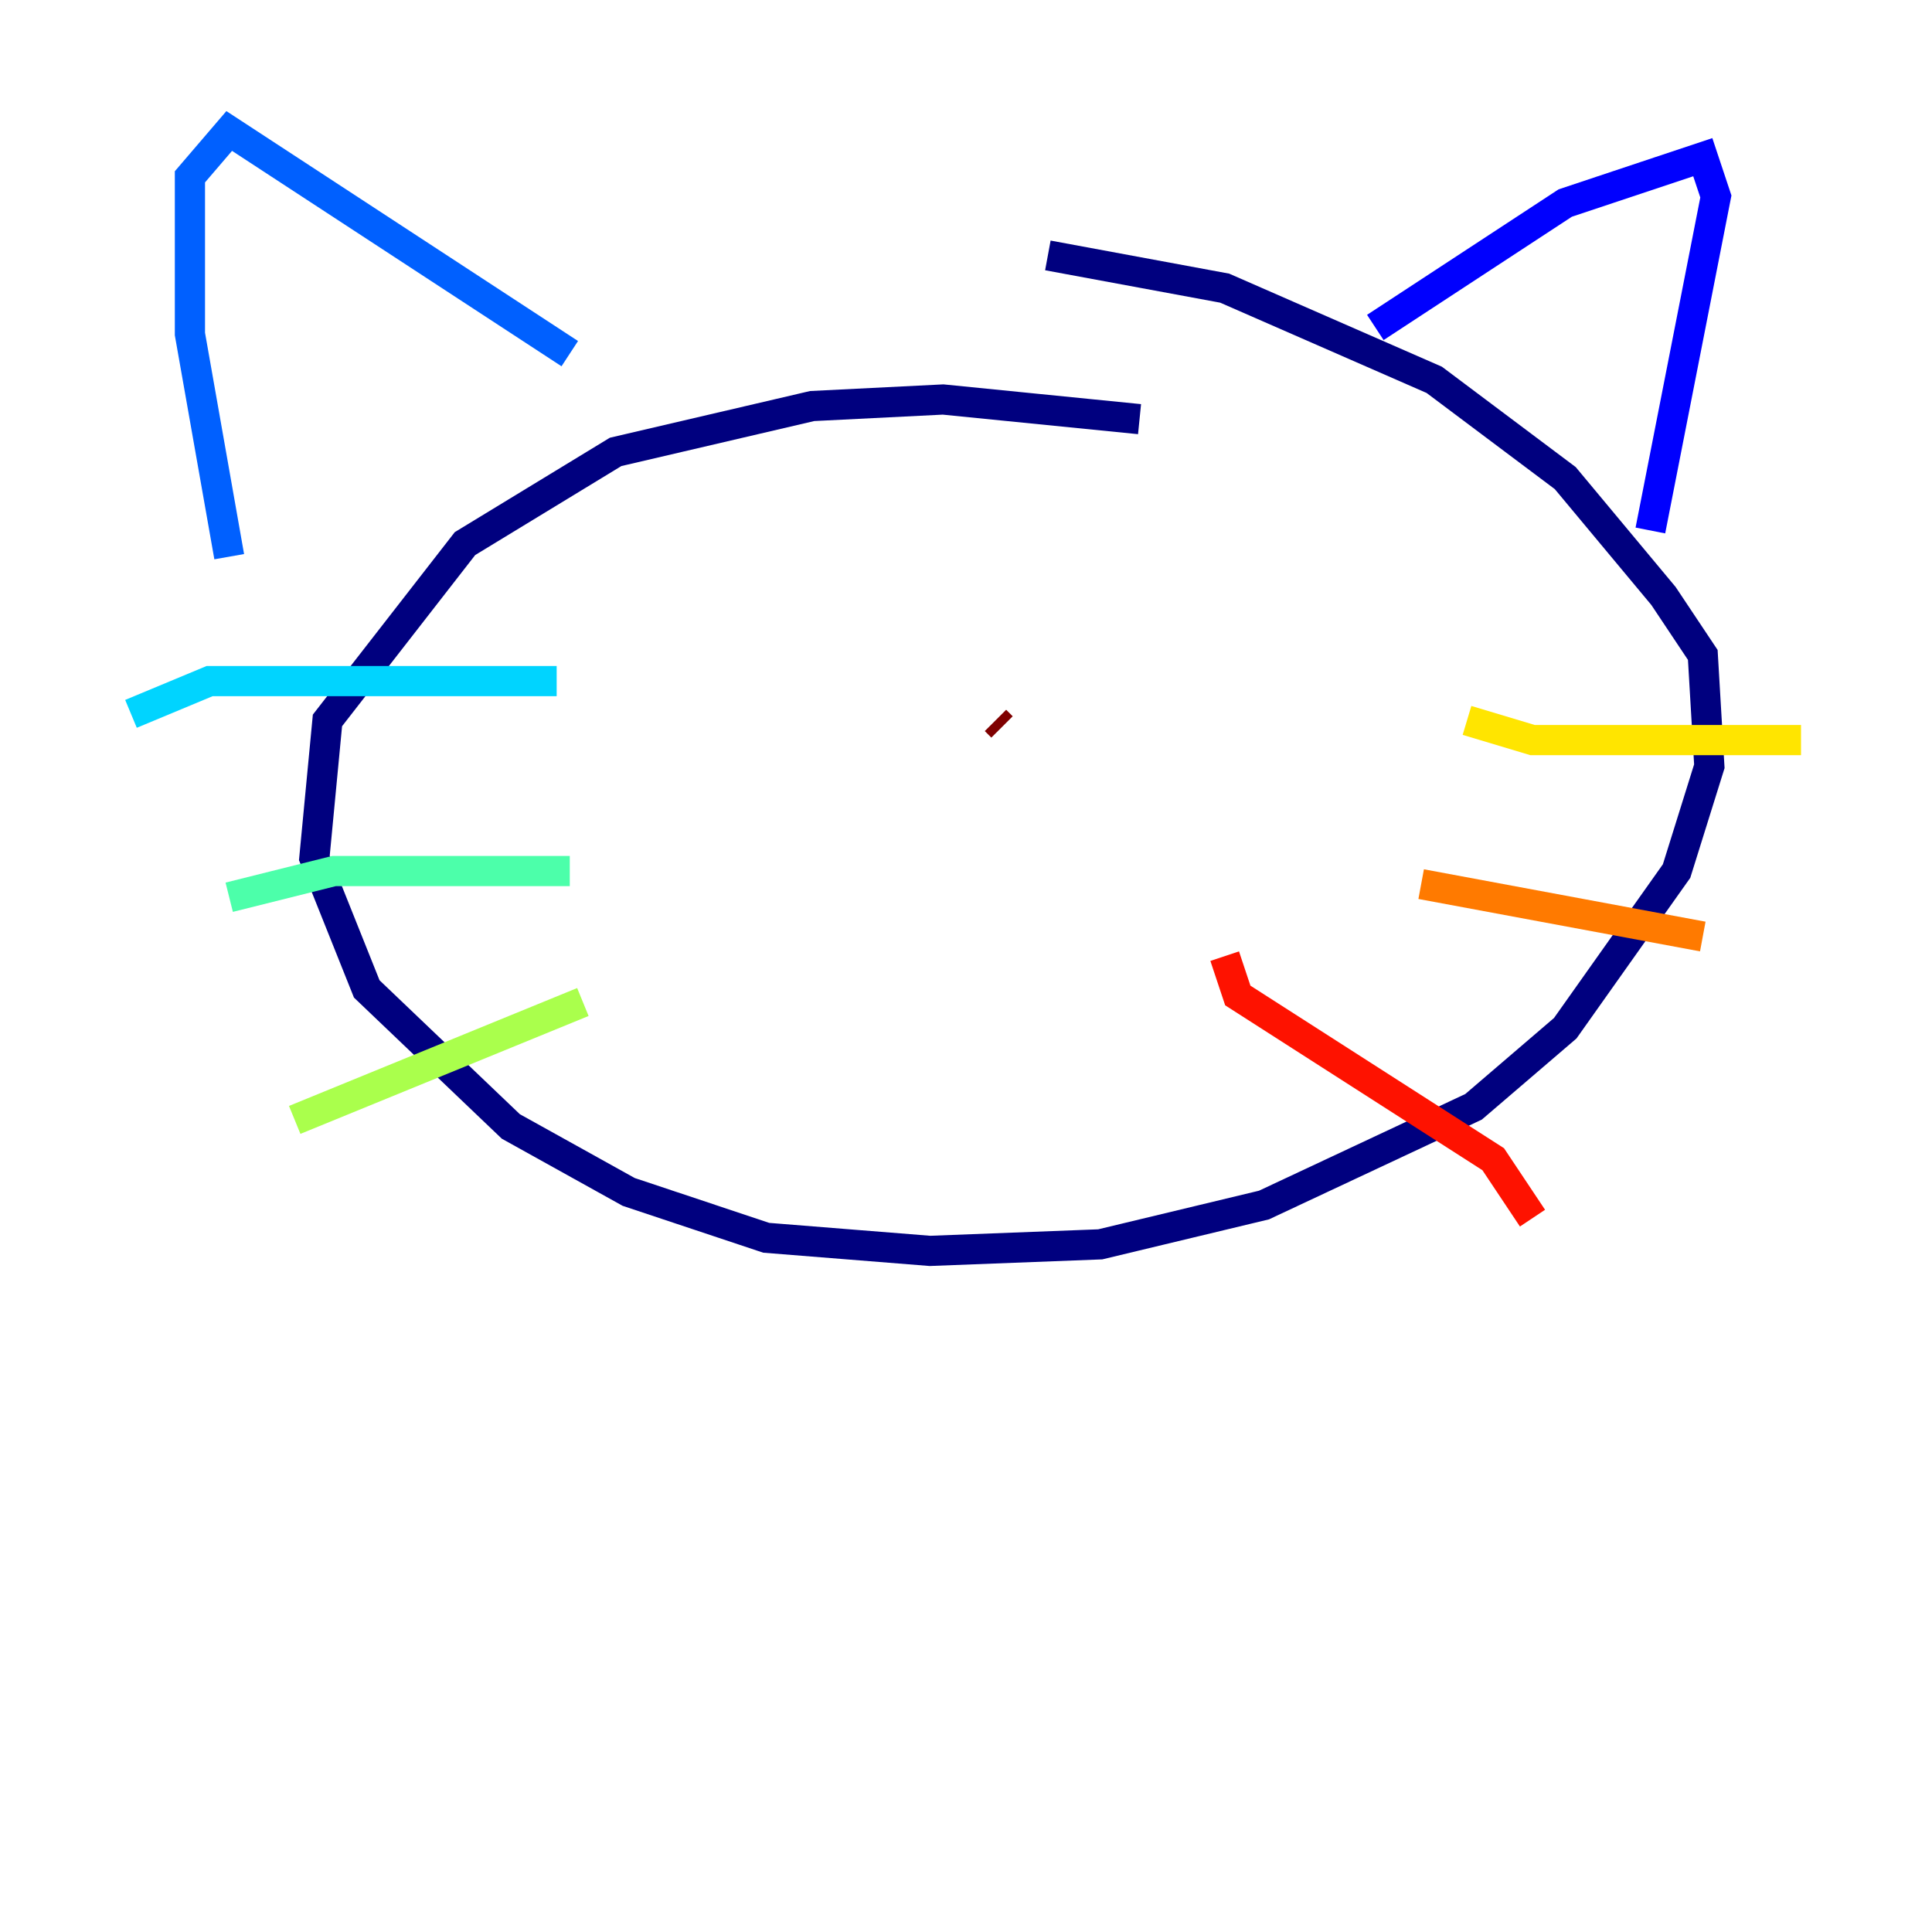 <?xml version="1.0" encoding="utf-8" ?>
<svg baseProfile="tiny" height="128" version="1.2" viewBox="0,0,128,128" width="128" xmlns="http://www.w3.org/2000/svg" xmlns:ev="http://www.w3.org/2001/xml-events" xmlns:xlink="http://www.w3.org/1999/xlink"><defs /><polyline fill="none" points="75.498,27.77 62.481,26.468 53.803,26.902 40.786,29.939 30.807,36.014 21.695,47.729 20.827,56.841 24.298,65.519 33.844,74.63 41.654,78.969 50.766,82.007 61.614,82.875 72.895,82.441 83.742,79.837 97.627,73.329 103.702,68.122 111.078,57.709 113.248,50.766 112.814,43.39 110.21,39.485 103.702,31.675 95.024,25.166 81.139,19.091 69.424,16.922" stroke="#00007f" stroke-width="2" /><polyline fill="none" points="91.119,21.695 103.702,13.451 112.814,10.414 113.681,13.017 109.342,35.146" stroke="#0000fe" stroke-width="2" /><polyline fill="none" points="37.749,23.43 15.186,8.678 12.583,11.715 12.583,22.129 15.186,36.881" stroke="#0060ff" stroke-width="2" /><polyline fill="none" points="36.881,45.125 13.885,45.125 8.678,47.295" stroke="#00d4ff" stroke-width="2" /><polyline fill="none" points="37.749,57.709 22.129,57.709 15.186,59.444" stroke="#4cffaa" stroke-width="2" /><polyline fill="none" points="38.617,66.386 19.525,74.197" stroke="#aaff4c" stroke-width="2" /><polyline fill="none" points="97.193,47.729 101.532,49.031 119.322,49.031" stroke="#ffe500" stroke-width="2" /><polyline fill="none" points="94.156,58.576 112.814,62.047" stroke="#ff7a00" stroke-width="2" /><polyline fill="none" points="81.139,63.349 82.007,65.953 98.929,76.8 101.532,80.705" stroke="#fe1200" stroke-width="2" /><polyline fill="none" points="65.953,47.729 66.386,48.163" stroke="#7f0000" stroke-width="2" /></svg>